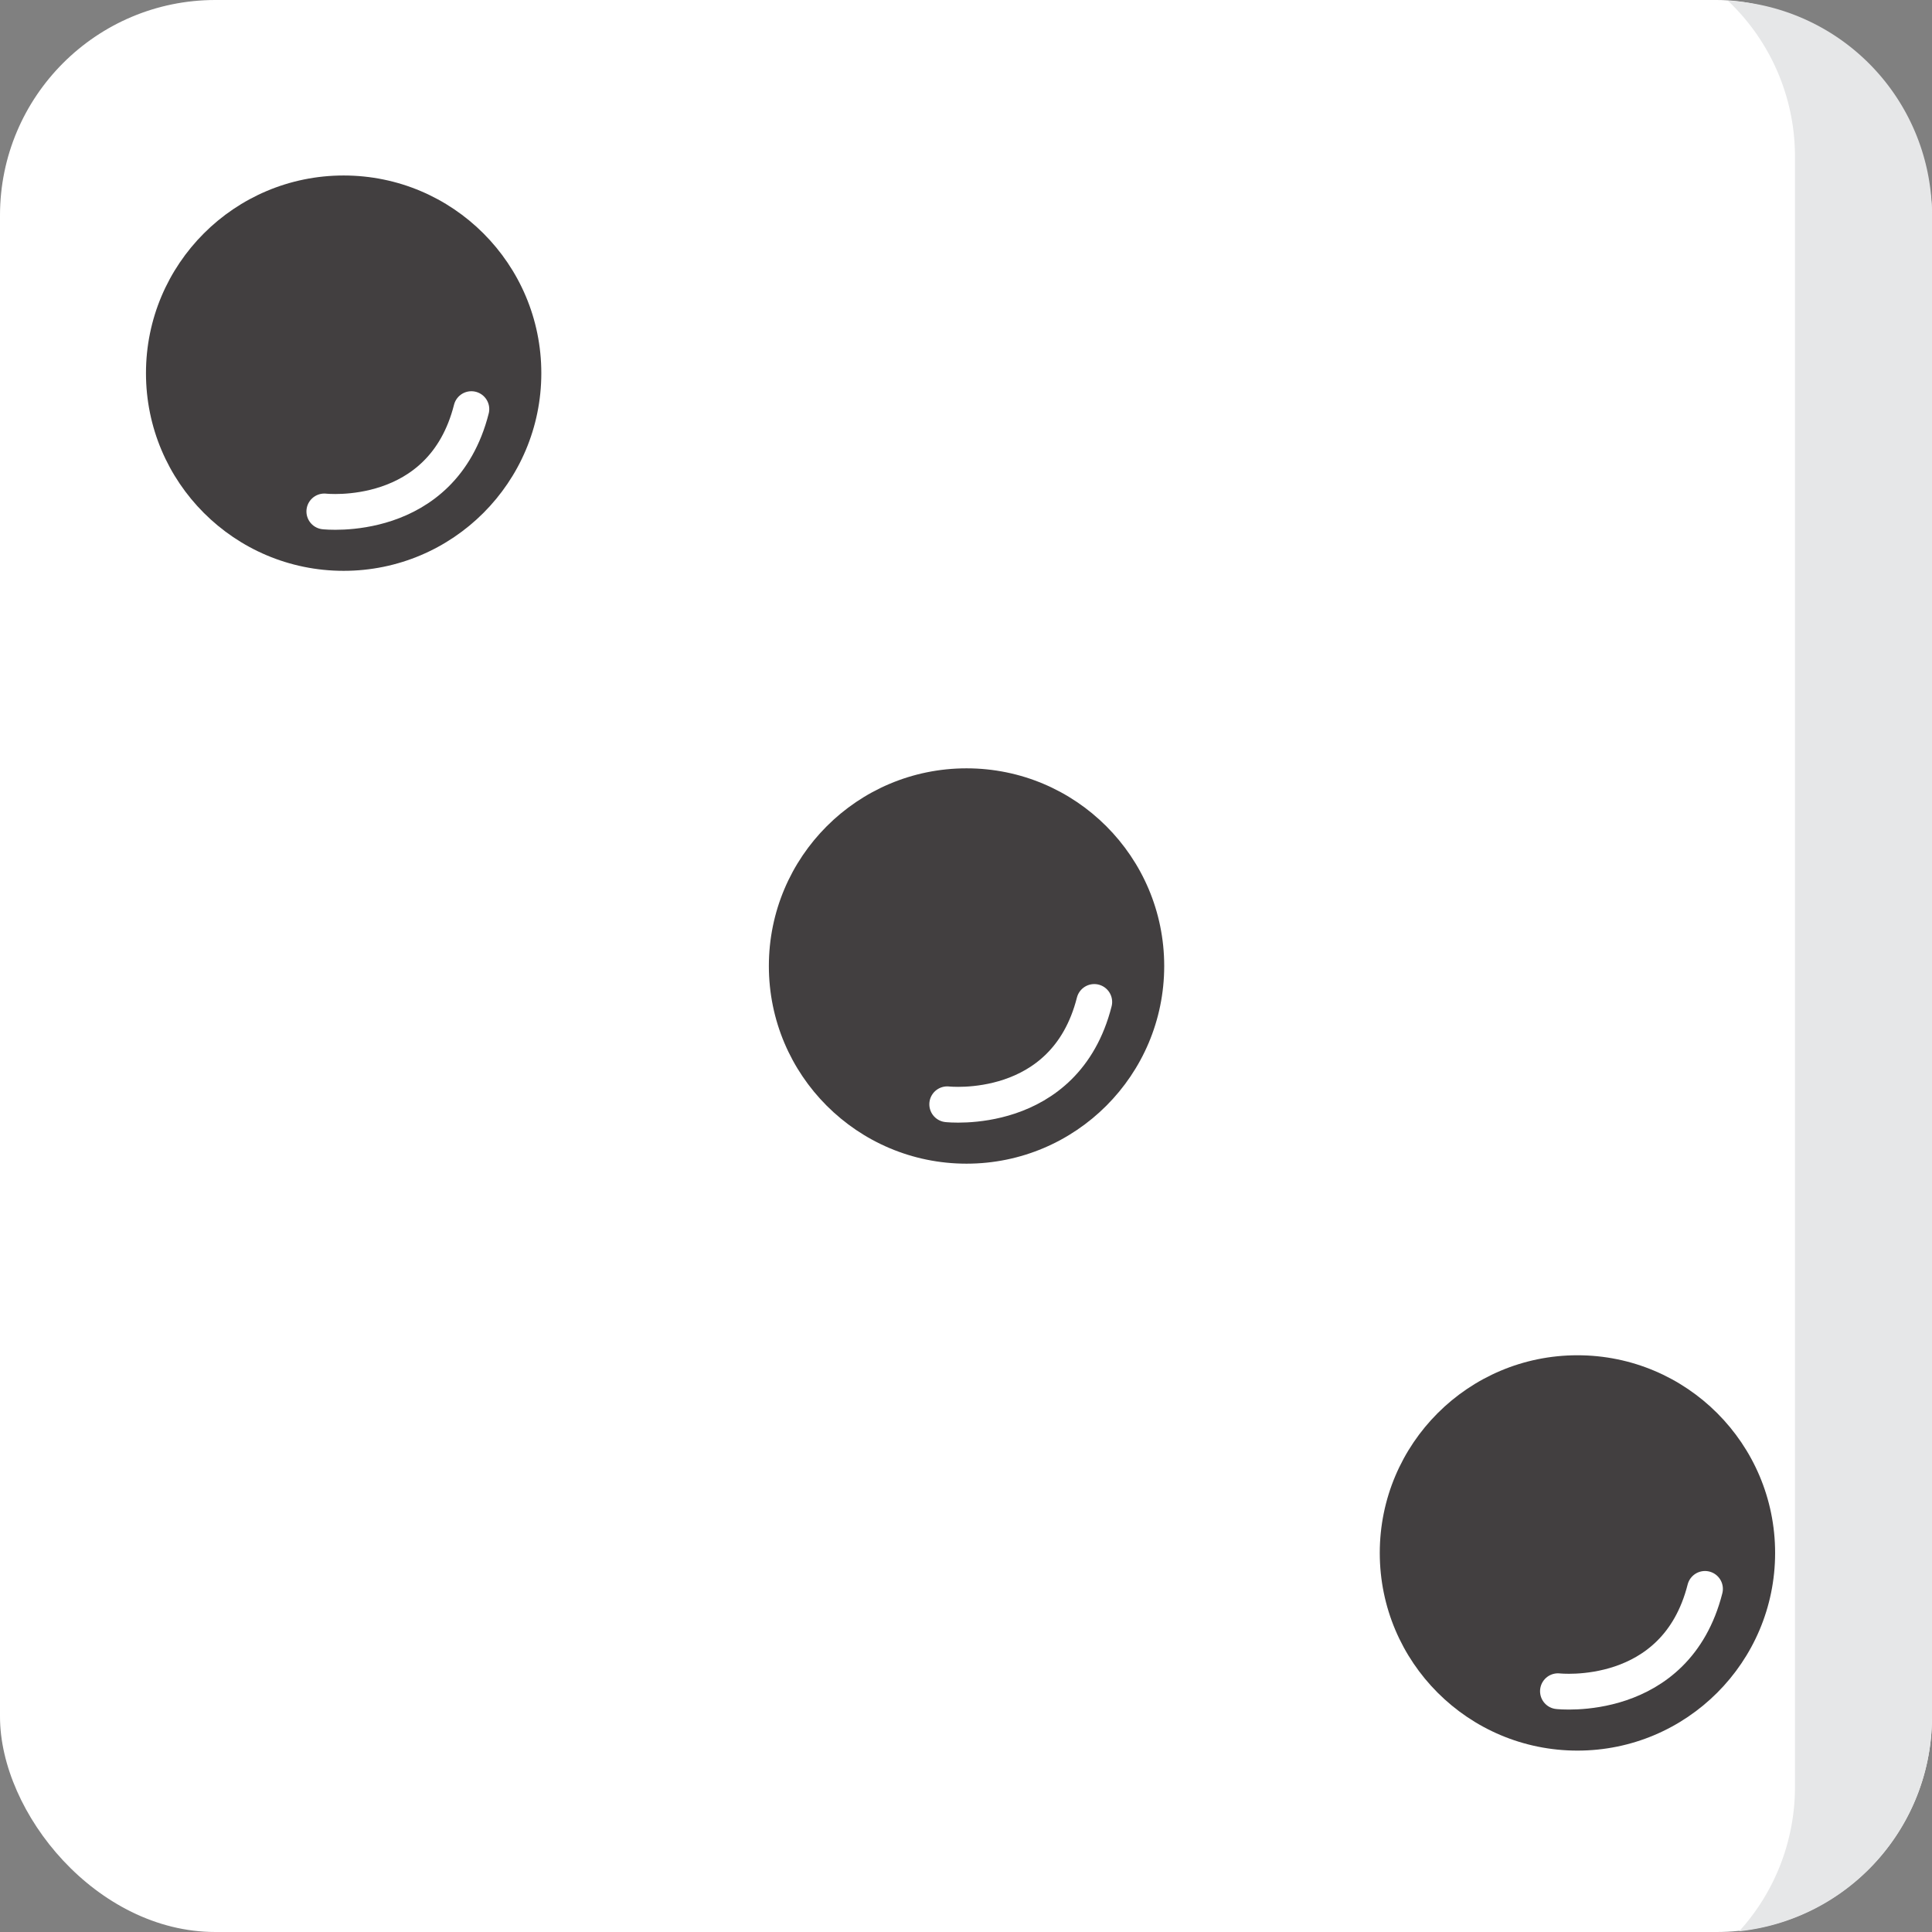 <svg xmlns="http://www.w3.org/2000/svg" width="108" height="108" viewBox="0 0 108 108">
  <rect x="0" y="0" width="108" height="108" fill="#808080" stroke="none"/>
  <g id="dice_face_03" transform="translate(-256.24 -2.51)">
    <rect id="Rectangle_8" data-name="Rectangle 8" width="108" height="108" rx="12.04" transform="translate(256.24 2.51)" fill="#fff"/>
    <g id="Group_10" data-name="Group 10">
      <circle id="Ellipse_7" data-name="Ellipse 7" cx="11.05" cy="11.05" r="11.05" transform="translate(299.22 45.46)" fill="#423f40"/>
      <path id="Path_5599" data-name="Path 5599" d="M309.19,64.24s6.58.74,8.22-5.72" fill="none" stroke="#fff" stroke-linecap="round" stroke-linejoin="round" stroke-width="2"/>
    </g>
    <g id="Group_11" data-name="Group 11">
      <circle id="Ellipse_8" data-name="Ellipse 8" cx="11.05" cy="11.05" r="11.05" transform="translate(333.37 78.27)" fill="#423f40"/>
      <path id="Path_5600" data-name="Path 5600" d="M343.33,97.05s6.58.74,8.22-5.72" fill="none" stroke="#fff" stroke-linecap="round" stroke-linejoin="round" stroke-width="2"/>
    </g>
    <g id="Group_12" data-name="Group 12">
      <circle id="Ellipse_9" data-name="Ellipse 9" cx="11.05" cy="11.05" r="11.05" transform="translate(264.4 12.32)" fill="#423f40"/>
      <path id="Path_5601" data-name="Path 5601" d="M274.37,31.1s6.58.74,8.22-5.72" fill="none" stroke="#fff" stroke-linecap="round" stroke-linejoin="round" stroke-width="2"/>
    </g>
    <path id="Path_5602" data-name="Path 5602" d="M364.24,14.56V98.49a12.055,12.055,0,0,1-10.78,11.98,11.983,11.983,0,0,0,3.12-8.08V11.27a11.985,11.985,0,0,0-3.75-8.72A12.026,12.026,0,0,1,364.24,14.56Z" fill="#e6e7e8"/>
  </g>
</svg>

